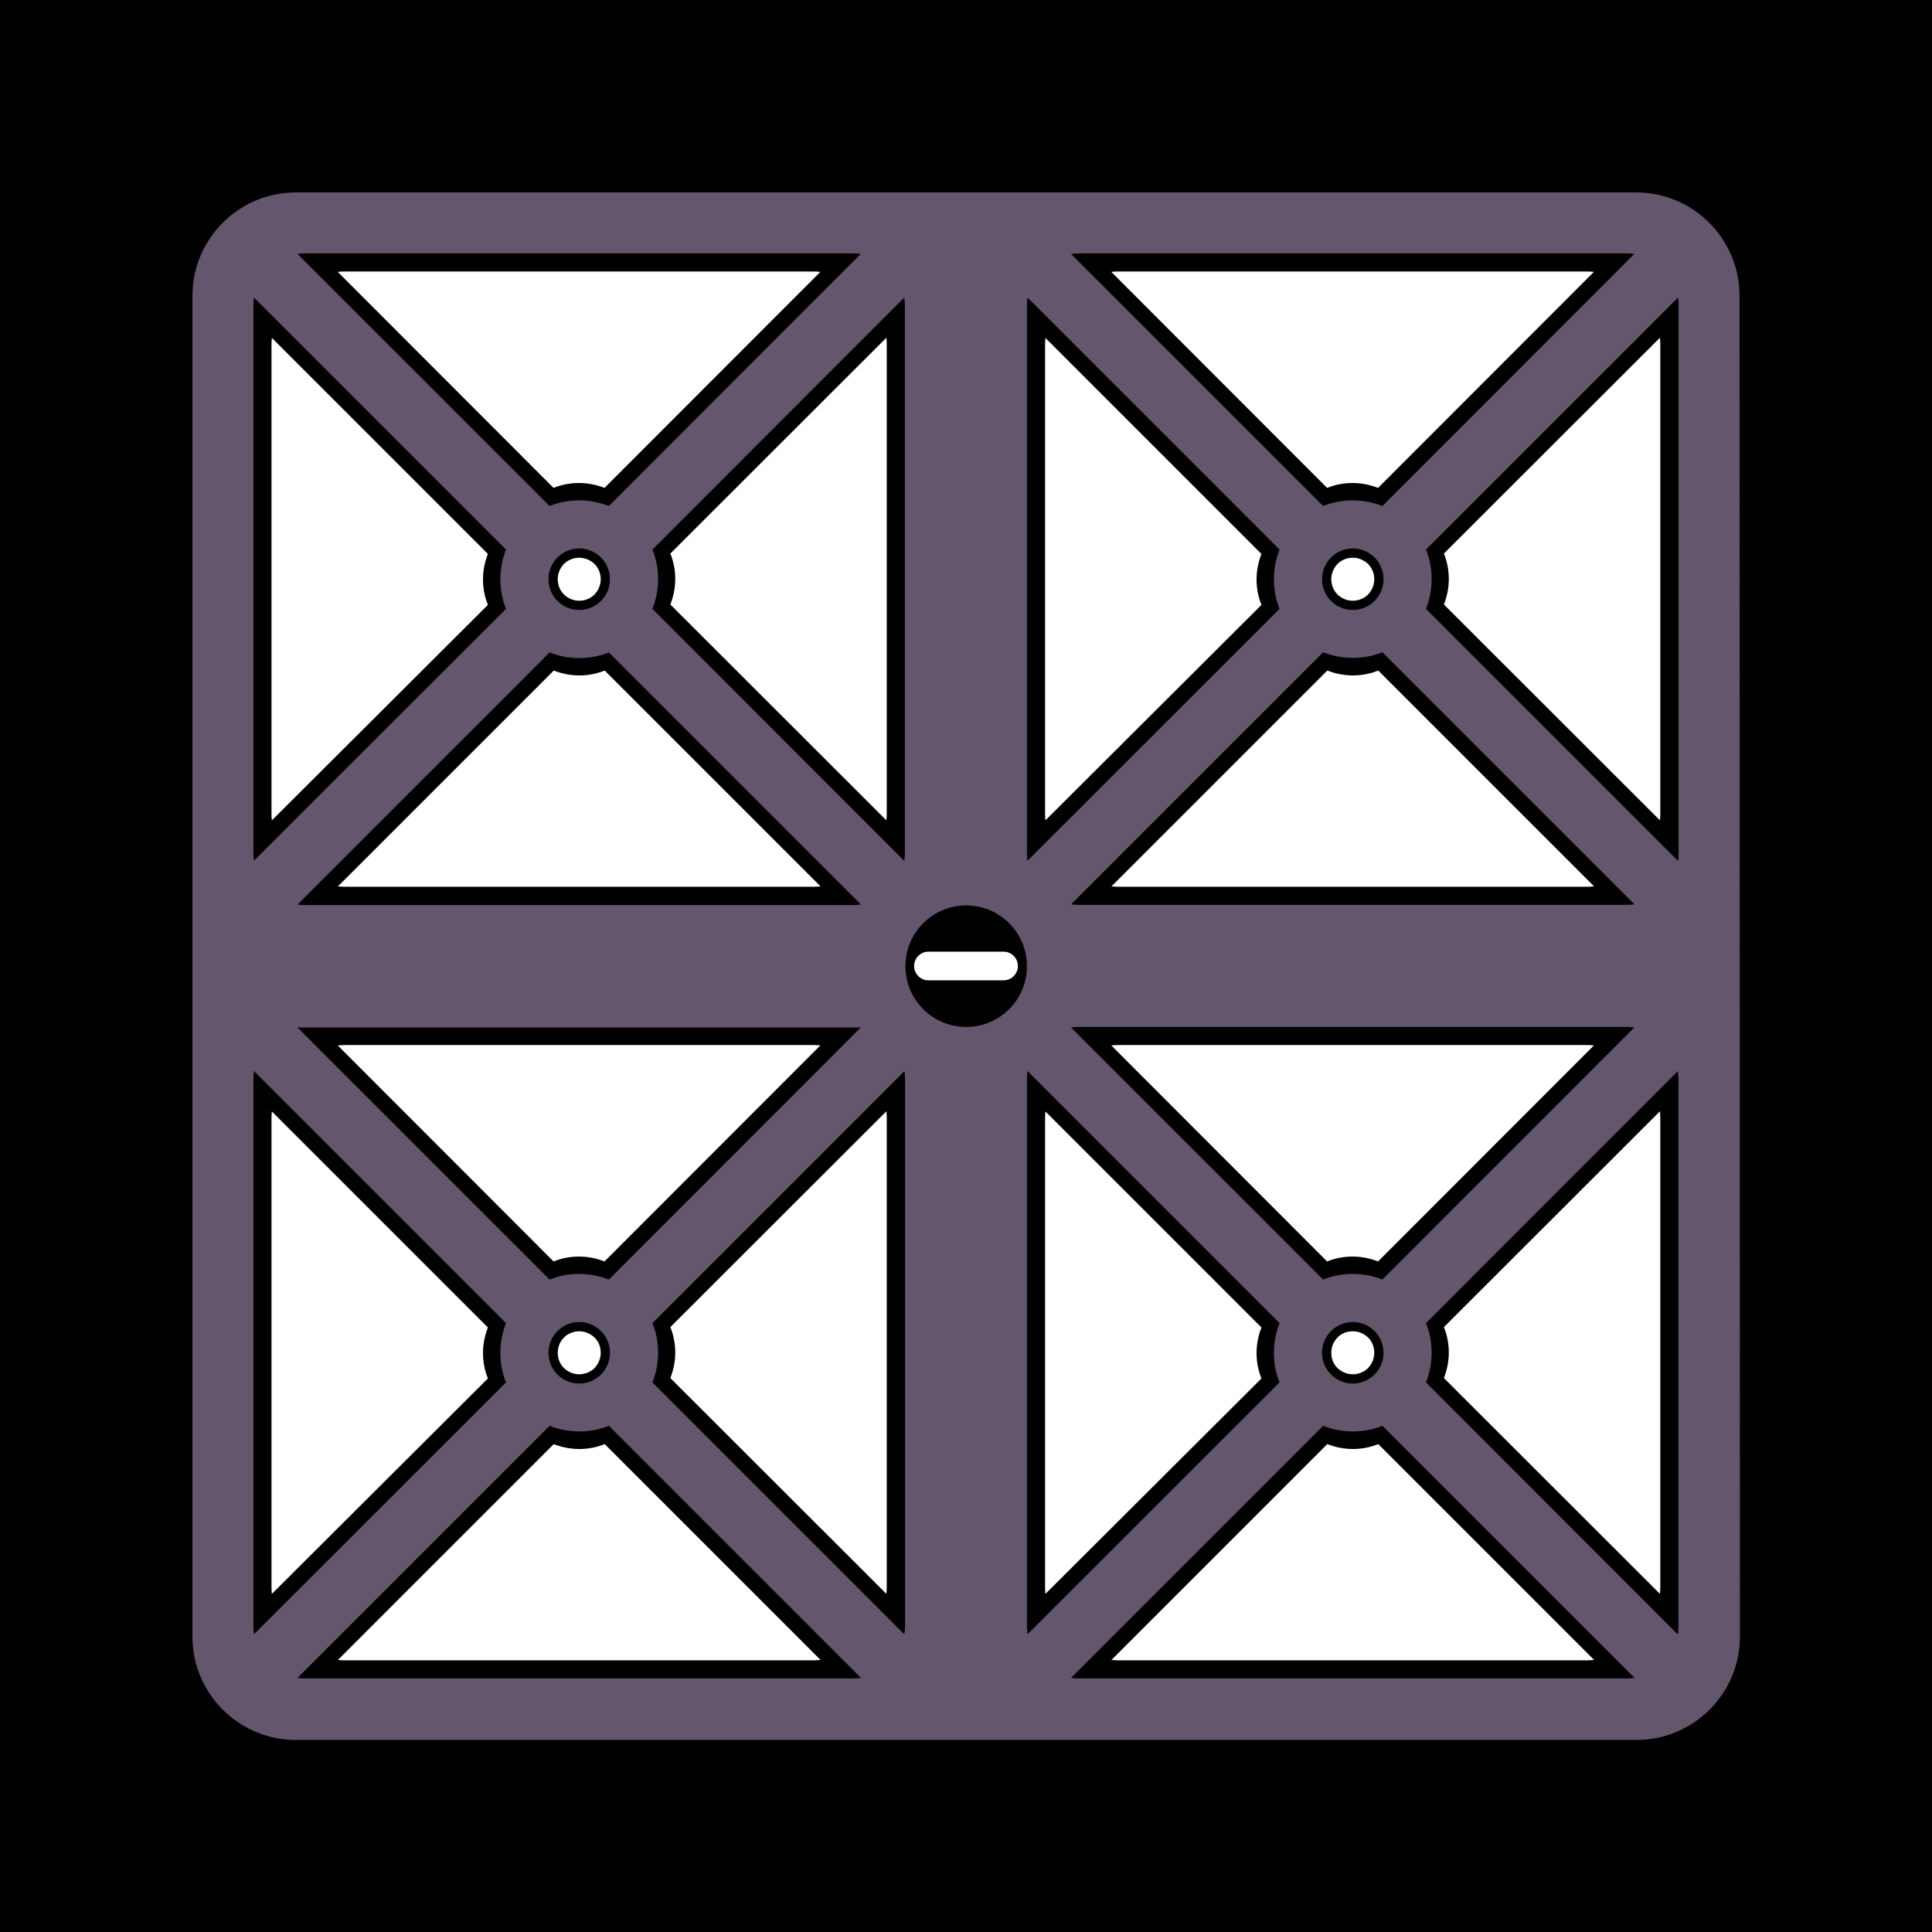 <?xml version="1.0" encoding="utf-8"?>
<!-- Generator: Adobe Illustrator 21.0.2, SVG Export Plug-In . SVG Version: 6.00 Build 0)  -->
<svg version="1.1" id="SCENE_1" xmlns="http://www.w3.org/2000/svg" xmlns:xlink="http://www.w3.org/1999/xlink" x="0px"
	 y="0px" viewBox="0 0 1024 1024" style="enable-background:new 0 0 1024 1024;" xml:space="preserve">
<style type="text/css">
	.st0{fill:#FFFFFF;}
	.st1{display:none;}
	.st2{fill:#64566D;}
</style>
<rect id="BACKGROUND_grass" y="0" width="1024" height="1024"/>
<g id="OBSTACLES">
	<path id="01_stone" class="st0" d="M318.4,307c0,3.1-1.3,6-3.3,8.1c-2,2-4.9,3.3-8.1,3.3s-6-1.3-8.1-3.3
		c-2-2-3.3-4.9-3.3-8.1s1.3-6,3.3-8.1c2-2,4.9-3.3,8.1-3.3c3.1,0,6,1.3,8.1,3.3C317.1,300.9,318.4,303.8,318.4,307z"/>
	<path id="02_stone" class="st0" d="M182.4,143.9h249.1c1.1,0,2.2,0.1,3.3,0.2L320.4,258.6c-4.1-1.6-8.7-2.6-13.5-2.6
		c-4.8,0-9.3,0.9-13.5,2.6L179,144.1C180.2,144,181.2,143.9,182.4,143.9z"/>
	<path id="03_stone" class="st0" d="M144.1,434.8c-0.1-1.1-0.2-2.2-0.2-3.3V182.4c0-1.1,0.1-2.2,0.2-3.3l114.5,114.5
		c-1.6,4.1-2.6,8.7-2.6,13.5c0,4.8,0.9,9.3,2.6,13.5L144.1,434.8z"/>
	<path id="04_stone" class="st0" d="M431.5,470H182.4c-1.1,0-2.2-0.1-3.3-0.2l114.4-114.4c4.1,1.6,8.7,2.6,13.5,2.6
		c4.8,0,9.3-0.9,13.5-2.6l114.4,114.4C433.7,469.9,432.6,470,431.5,470z"/>
	<path id="05_stone" class="st0" d="M470,431.5c0,1.1-0.1,2.2-0.2,3.3L355.3,320.4c1.6-4.1,2.6-8.7,2.6-13.5
		c0-4.8-0.9-9.3-2.6-13.5L469.8,179c0.1,1.1,0.2,2.2,0.2,3.3L470,431.5L470,431.5z"/>
	<path id="06_stone" class="st0" d="M728.4,717c0,3.1-1.3,6-3.3,8.1c-2,2-4.9,3.3-8.1,3.3c-3.2,0-6-1.3-8.1-3.3
		s-3.3-4.9-3.3-8.1s1.3-6,3.3-8.1s4.9-3.3,8.1-3.3c3.1,0,6,1.3,8.1,3.3S728.4,713.8,728.4,717z"/>
	<path id="07_stone" class="st0" d="M592.4,553.9h249.1c1.1,0,2.2,0.1,3.3,0.2L730.4,668.6c-4.1-1.6-8.7-2.6-13.5-2.6
		s-9.3,0.9-13.5,2.6L589,554.1C590.2,554,591.2,553.9,592.4,553.9z"/>
	<path id="08_stone" class="st0" d="M554.1,844.8c-0.1-1.1-0.2-2.2-0.2-3.3V592.4c0-1.1,0.1-2.2,0.2-3.3l114.5,114.5
		c-1.6,4.1-2.6,8.7-2.6,13.5s0.9,9.3,2.6,13.5L554.1,844.8z"/>
	<path id="09_stone" class="st0" d="M841.5,880H592.4c-1.1,0-2.2-0.1-3.3-0.2l114.4-114.4c4.1,1.6,8.7,2.6,13.5,2.6
		c4.8,0,9.3-0.9,13.5-2.6l114.4,114.4C843.7,879.9,842.6,880,841.5,880z"/>
	<path id="10_stone" class="st0" d="M880,841.5c0,1.1-0.1,2.2-0.2,3.3L765.3,730.4c1.6-4.1,2.6-8.7,2.6-13.5
		s-0.9-9.3-2.6-13.5L879.8,589c0.1,1.1,0.2,2.2,0.2,3.3L880,841.5L880,841.5z"/>
	<path id="11_stone" class="st0" d="M318.4,717c0,3.1-1.3,6-3.3,8.1c-2,2-4.9,3.3-8.1,3.3s-6-1.3-8.1-3.3
		c-2-2-3.3-4.9-3.3-8.1s1.3-6,3.3-8.1c2-2,4.9-3.3,8.1-3.3c3.1,0,6,1.3,8.1,3.3S318.4,713.8,318.4,717z"/>
	<path id="12_stone" class="st0" d="M182.4,553.9h249.1c1.1,0,2.2,0.1,3.3,0.2L320.4,668.6c-4.1-1.6-8.7-2.6-13.5-2.6
		c-4.8,0-9.3,0.9-13.5,2.6L179,554.1C180.2,554,181.2,553.9,182.4,553.9z"/>
	<path id="13_stone" class="st0" d="M144.1,844.8c-0.1-1.1-0.2-2.2-0.2-3.3V592.4c0-1.1,0.1-2.2,0.2-3.3l114.5,114.5
		c-1.6,4.1-2.6,8.7-2.6,13.5s0.9,9.3,2.6,13.5L144.1,844.8z"/>
	<path id="14_stone" class="st0" d="M431.5,880H182.4c-1.1,0-2.2-0.1-3.3-0.2l114.4-114.4c4.1,1.6,8.7,2.6,13.5,2.6
		c4.8,0,9.3-0.9,13.5-2.6l114.4,114.4C433.7,879.9,432.6,880,431.5,880z"/>
	<path id="15_stone" class="st0" d="M470,841.5c0,1.1-0.1,2.2-0.2,3.3L355.3,730.4c1.6-4.1,2.6-8.7,2.6-13.5
		s-0.9-9.3-2.6-13.5L469.8,589c0.1,1.1,0.2,2.2,0.2,3.3L470,841.5L470,841.5z"/>
	<path id="16_stone" class="st0" d="M728.4,307c0,3.1-1.3,6-3.3,8.1c-2,2-4.9,3.3-8.1,3.3c-3.2,0-6-1.3-8.1-3.3
		c-2-2-3.3-4.9-3.3-8.1s1.3-6,3.3-8.1c2-2,4.9-3.3,8.1-3.3c3.1,0,6,1.3,8.1,3.3C727.1,300.9,728.4,303.8,728.4,307z"/>
	<path id="17_stone" class="st0" d="M592.4,143.9h249.1c1.1,0,2.2,0.1,3.3,0.2L730.4,258.6c-4.1-1.6-8.7-2.6-13.5-2.6
		s-9.3,0.9-13.5,2.6L589,144.1C590.2,144,591.2,143.9,592.4,143.9z"/>
	<path id="18_stone" class="st0" d="M554.1,434.8c-0.1-1.1-0.2-2.2-0.2-3.3V182.4c0-1.1,0.1-2.2,0.2-3.3l114.5,114.5
		c-1.6,4.1-2.6,8.7-2.6,13.5c0,4.8,0.9,9.3,2.6,13.5L554.1,434.8z"/>
	<path id="19_stone" class="st0" d="M841.5,470H592.4c-1.1,0-2.2-0.1-3.3-0.2l114.4-114.4c4.1,1.6,8.7,2.6,13.5,2.6
		c4.8,0,9.3-0.9,13.5-2.6l114.4,114.4C843.7,469.9,842.6,470,841.5,470z"/>
	<path id="20_stone" class="st0" d="M880,431.5c0,1.1-0.1,2.2-0.2,3.3L765.3,320.4c1.6-4.1,2.6-8.7,2.6-13.5
		c0-4.8-0.9-9.3-2.6-13.5L879.8,179c0.1,1.1,0.2,2.2,0.2,3.3L880,431.5L880,431.5z"/>
	<path id="21_stone" class="st0" d="M492.1,504.4h39.8c4.2,0,7.6,3.4,7.6,7.6l0,0c0,4.2-3.4,7.6-7.6,7.6h-39.8
		c-4.2,0-7.6-3.4-7.6-7.6l0,0C484.5,507.8,487.9,504.4,492.1,504.4z"/>
</g>
<g id="ROAD">
	<path id="TRACK_asphalt" class="st2" d="M922,156.7c0-30.1-24.6-54.7-54.7-54.7H156.7c-30.1,0-54.7,24.6-54.7,54.7v710.8
		c0,30.1,24.6,54.7,54.7,54.7h710.8c30.1,0,54.7-24.6,54.7-54.7L922,156.7z M571.6,134.3h290.7c1.3,0,2.6,0.1,3.9,0.3L732.7,268.2
		c-4.8-1.9-10.1-3-15.7-3c-5.6,0-10.8,1-15.7,3L567.7,134.6C569,134.4,570.3,134.3,571.6,134.3z M717,323.3c-9,0-16.3-7.3-16.3-16.3
		s7.3-16.3,16.3-16.3s16.3,7.3,16.3,16.3S726,323.3,717,323.3z M866.3,479.3c-1.4,0.2-2.6,0.3-4,0.3H571.6c-1.3,0-2.6-0.1-3.9-0.3
		l133.6-133.6c4.8,1.9,10.1,3,15.7,3s10.8-1,15.7-3L866.3,479.3z M544.3,161.6c0-1.3,0.1-2.6,0.3-3.9l133.6,133.6
		c-1.9,4.8-3,10.1-3,15.7s1,10.8,3,15.7L544.6,456.2c-0.1-1.3-0.3-2.5-0.3-3.9V161.6z M479.3,157.7c0.1,1.3,0.3,2.5,0.3,3.9v290.8
		c0,1.3-0.1,2.6-0.3,3.9L345.8,322.7c1.9-4.8,3-10.1,3-15.7s-1-10.8-3-15.7L479.3,157.7z M291.3,345.8c4.8,1.9,10.1,3,15.7,3
		s10.8-1,15.7-3l133.6,133.6c-1.4,0.2-2.6,0.3-4,0.3H161.6c-1.3,0-2.6-0.1-3.9-0.3L291.3,345.8z M290.7,307c0-9,7.3-16.3,16.3-16.3
		s16.3,7.3,16.3,16.3s-7.3,16.3-16.3,16.3S290.7,316,290.7,307z M161.6,134.3h290.7c1.3,0,2.6,0.1,3.9,0.3L322.7,268.2
		c-4.8-1.9-10.1-3-15.7-3s-10.8,1-15.7,3L157.7,134.6C159,134.4,160.3,134.3,161.6,134.3z M134.6,456.2c-0.1-1.3-0.3-2.5-0.3-3.9
		V161.6c0-1.3,0.1-2.6,0.3-3.9l133.6,133.6c-1.9,4.8-3,10.1-3,15.7s1,10.8,3,15.7L134.6,456.2z M322.7,678.2c-4.8-1.9-10.1-3-15.7-3
		s-10.8,1-15.7,3L157.7,544.6h298.5L322.7,678.2z M323.3,717c0,9-7.3,16.3-16.3,16.3s-16.3-7.3-16.3-16.3s7.3-16.3,16.3-16.3
		S323.3,708,323.3,717z M134.6,866.2c-0.1-1.3-0.3-2.5-0.3-3.9V571.6c0-1.3,0.1-2.6,0.3-3.9l133.6,133.6c-1.9,4.8-3,10.1-3,15.7
		c0,5.6,1,10.8,3,15.7L134.6,866.2z M452.3,889.6H161.6c-1.3,0-2.6-0.1-3.9-0.3l133.6-133.6c4.8,1.9,10.1,3,15.7,3s10.8-1,15.7-3
		l133.6,133.6C454.9,889.5,453.7,889.6,452.3,889.6z M479.3,866.2L345.8,732.7c1.9-4.8,3-10.1,3-15.7c0-5.6-1-10.8-3-15.7
		l133.6-133.6c0.1,1.3,0.3,2.5,0.3,3.9v290.8C479.6,863.6,479.5,864.9,479.3,866.2z M544.6,866.2c-0.1-1.3-0.3-2.5-0.3-3.9V571.6
		c0-1.3,0.1-2.6,0.3-3.9l133.6,133.6c-1.9,4.8-3,10.1-3,15.7c0,5.6,1,10.8,3,15.7L544.6,866.2z M732.7,678.2c-4.8-1.9-10.1-3-15.7-3
		c-5.6,0-10.8,1-15.7,3L567.7,544.6c1.3-0.2,2.5-0.3,3.9-0.3h290.7c1.3,0,2.6,0.1,3.9,0.3L732.7,678.2z M733.3,717
		c0,9-7.3,16.3-16.3,16.3s-16.3-7.3-16.3-16.3s7.3-16.3,16.3-16.3S733.3,708,733.3,717z M862.3,889.6H571.6c-1.3,0-2.6-0.1-3.9-0.3
		l133.6-133.6c4.8,1.9,10.1,3,15.7,3s10.8-1,15.7-3l133.6,133.6C864.9,889.5,863.7,889.6,862.3,889.6z M889.3,567.7
		c0.1,1.3,0.3,2.5,0.3,3.9v290.8c0,1.3-0.1,2.6-0.3,3.9L755.8,732.7c1.9-4.8,3-10.1,3-15.7c0-5.6-1-10.8-3-15.7L889.3,567.7z
		 M755.8,322.7c1.9-4.8,3-10.1,3-15.7s-1-10.8-3-15.7l133.6-133.6c0.1,1.3,0.3,2.5,0.3,3.9v290.8c0,1.3-0.1,2.6-0.3,3.9L755.8,322.7
		z M544.3,512.1c0,17.8-14.4,32.2-32.2,32.2c-17.8,0-32.2-14.4-32.2-32.2c0-17.8,14.4-32.2,32.2-32.2
		C529.9,479.9,544.3,494.3,544.3,512.1z"/>
	<circle id="START" cx="512" cy="599" r="3.4" class="st1"/>
</g>
</svg>
